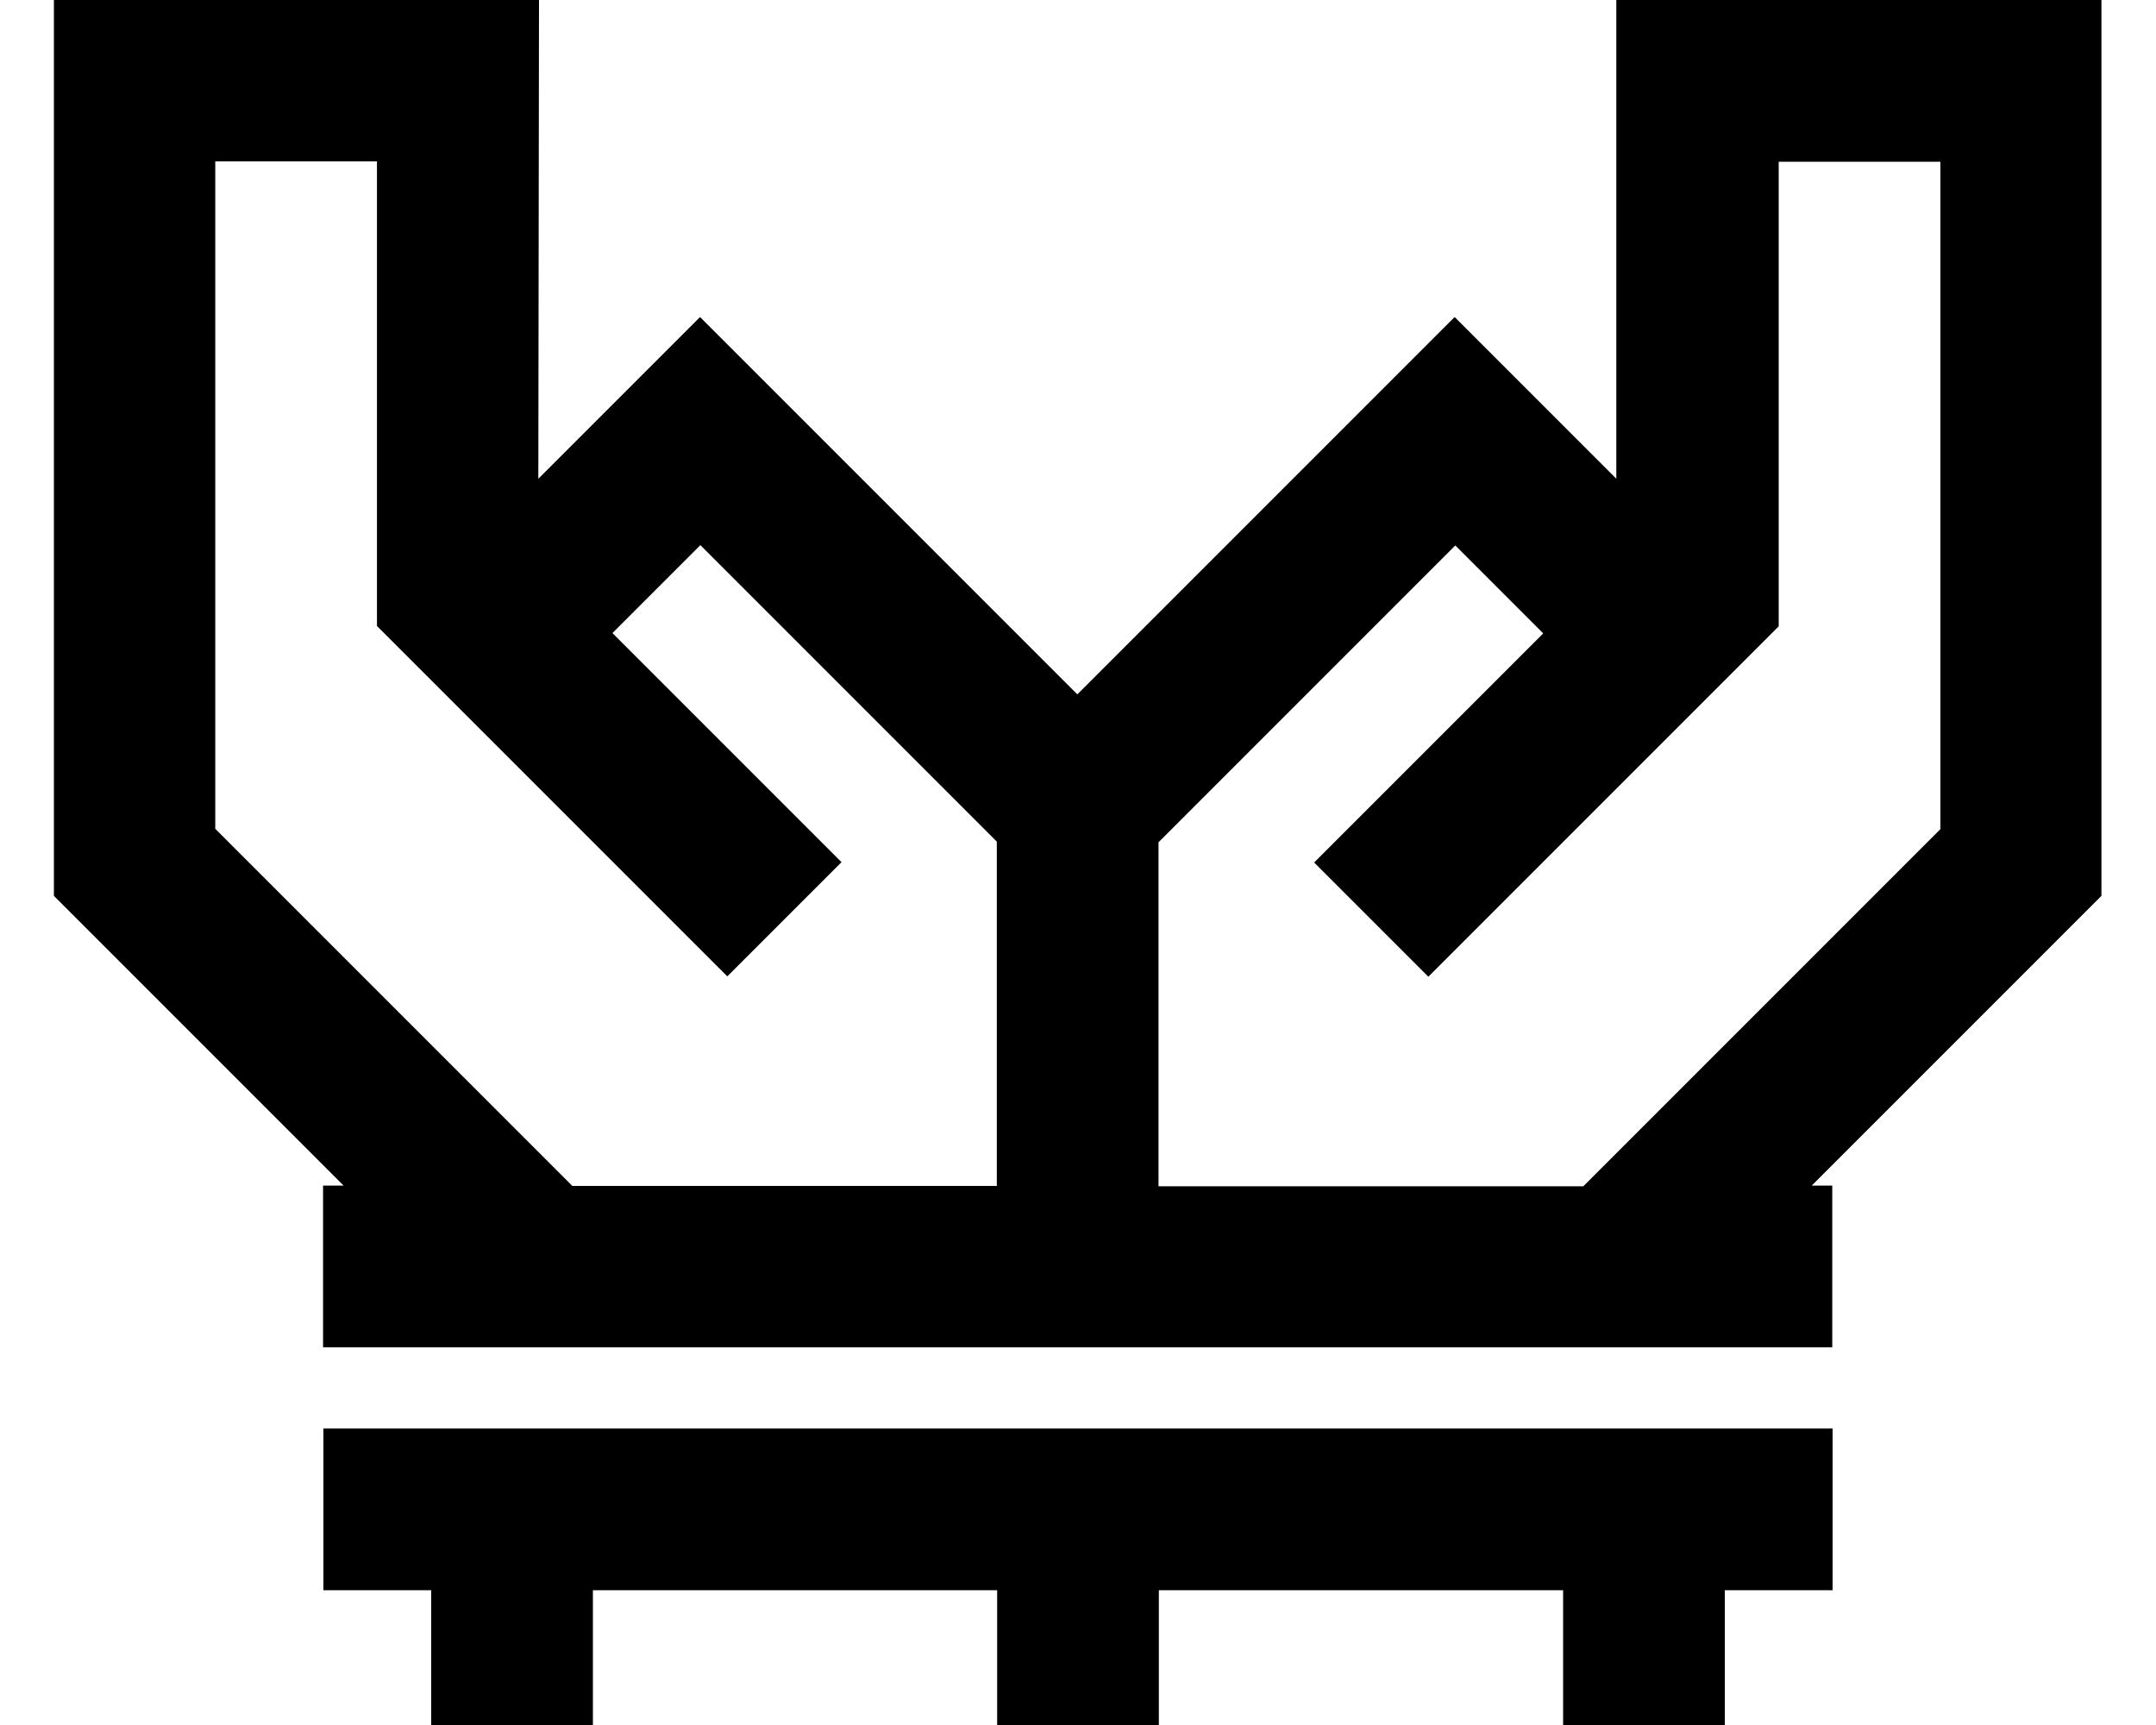 <svg xmlns="http://www.w3.org/2000/svg" viewBox="0 0 640 512"><!--! Font Awesome Pro 7.1.0 by @fontawesome - https://fontawesome.com License - https://fontawesome.com/license (Commercial License) Copyright 2025 Fonticons, Inc. --><path fill="currentColor" d="M160 0l-144 0 0 265.9 7 7 79 79-6.1 0 0 48 448 0 0-48-6.1 0 79-79 7-7 0-265.9-144 0 0 142.1c-23-23-39-39-48-48l-17 17-95 95-95-95-17-17c-9 9-25 25-48 48L160 0zM344 249.9l88-88 26.1 26.1c-39.7 39.7-62.4 62.4-68 68l33.9 33.9 17-17 80-80 7-7 0-137.9 48 0 0 198.1-101.8 101.8-4.2 4.2-126.1 0 0-102.1zM296 352l-126.1 0-12.2-12.2-93.8-93.8 0-198.1 48 0 0 137.9 7 7 80 80 17 17 33.9-33.9-68-68 26.1-26.1 88 88 0 102.1zM96 424l0 48 32 0 0 40 48 0 0-40 120 0 0 40 48 0 0-40 120 0 0 40 48 0 0-40 32 0 0-48-448 0z"/></svg>